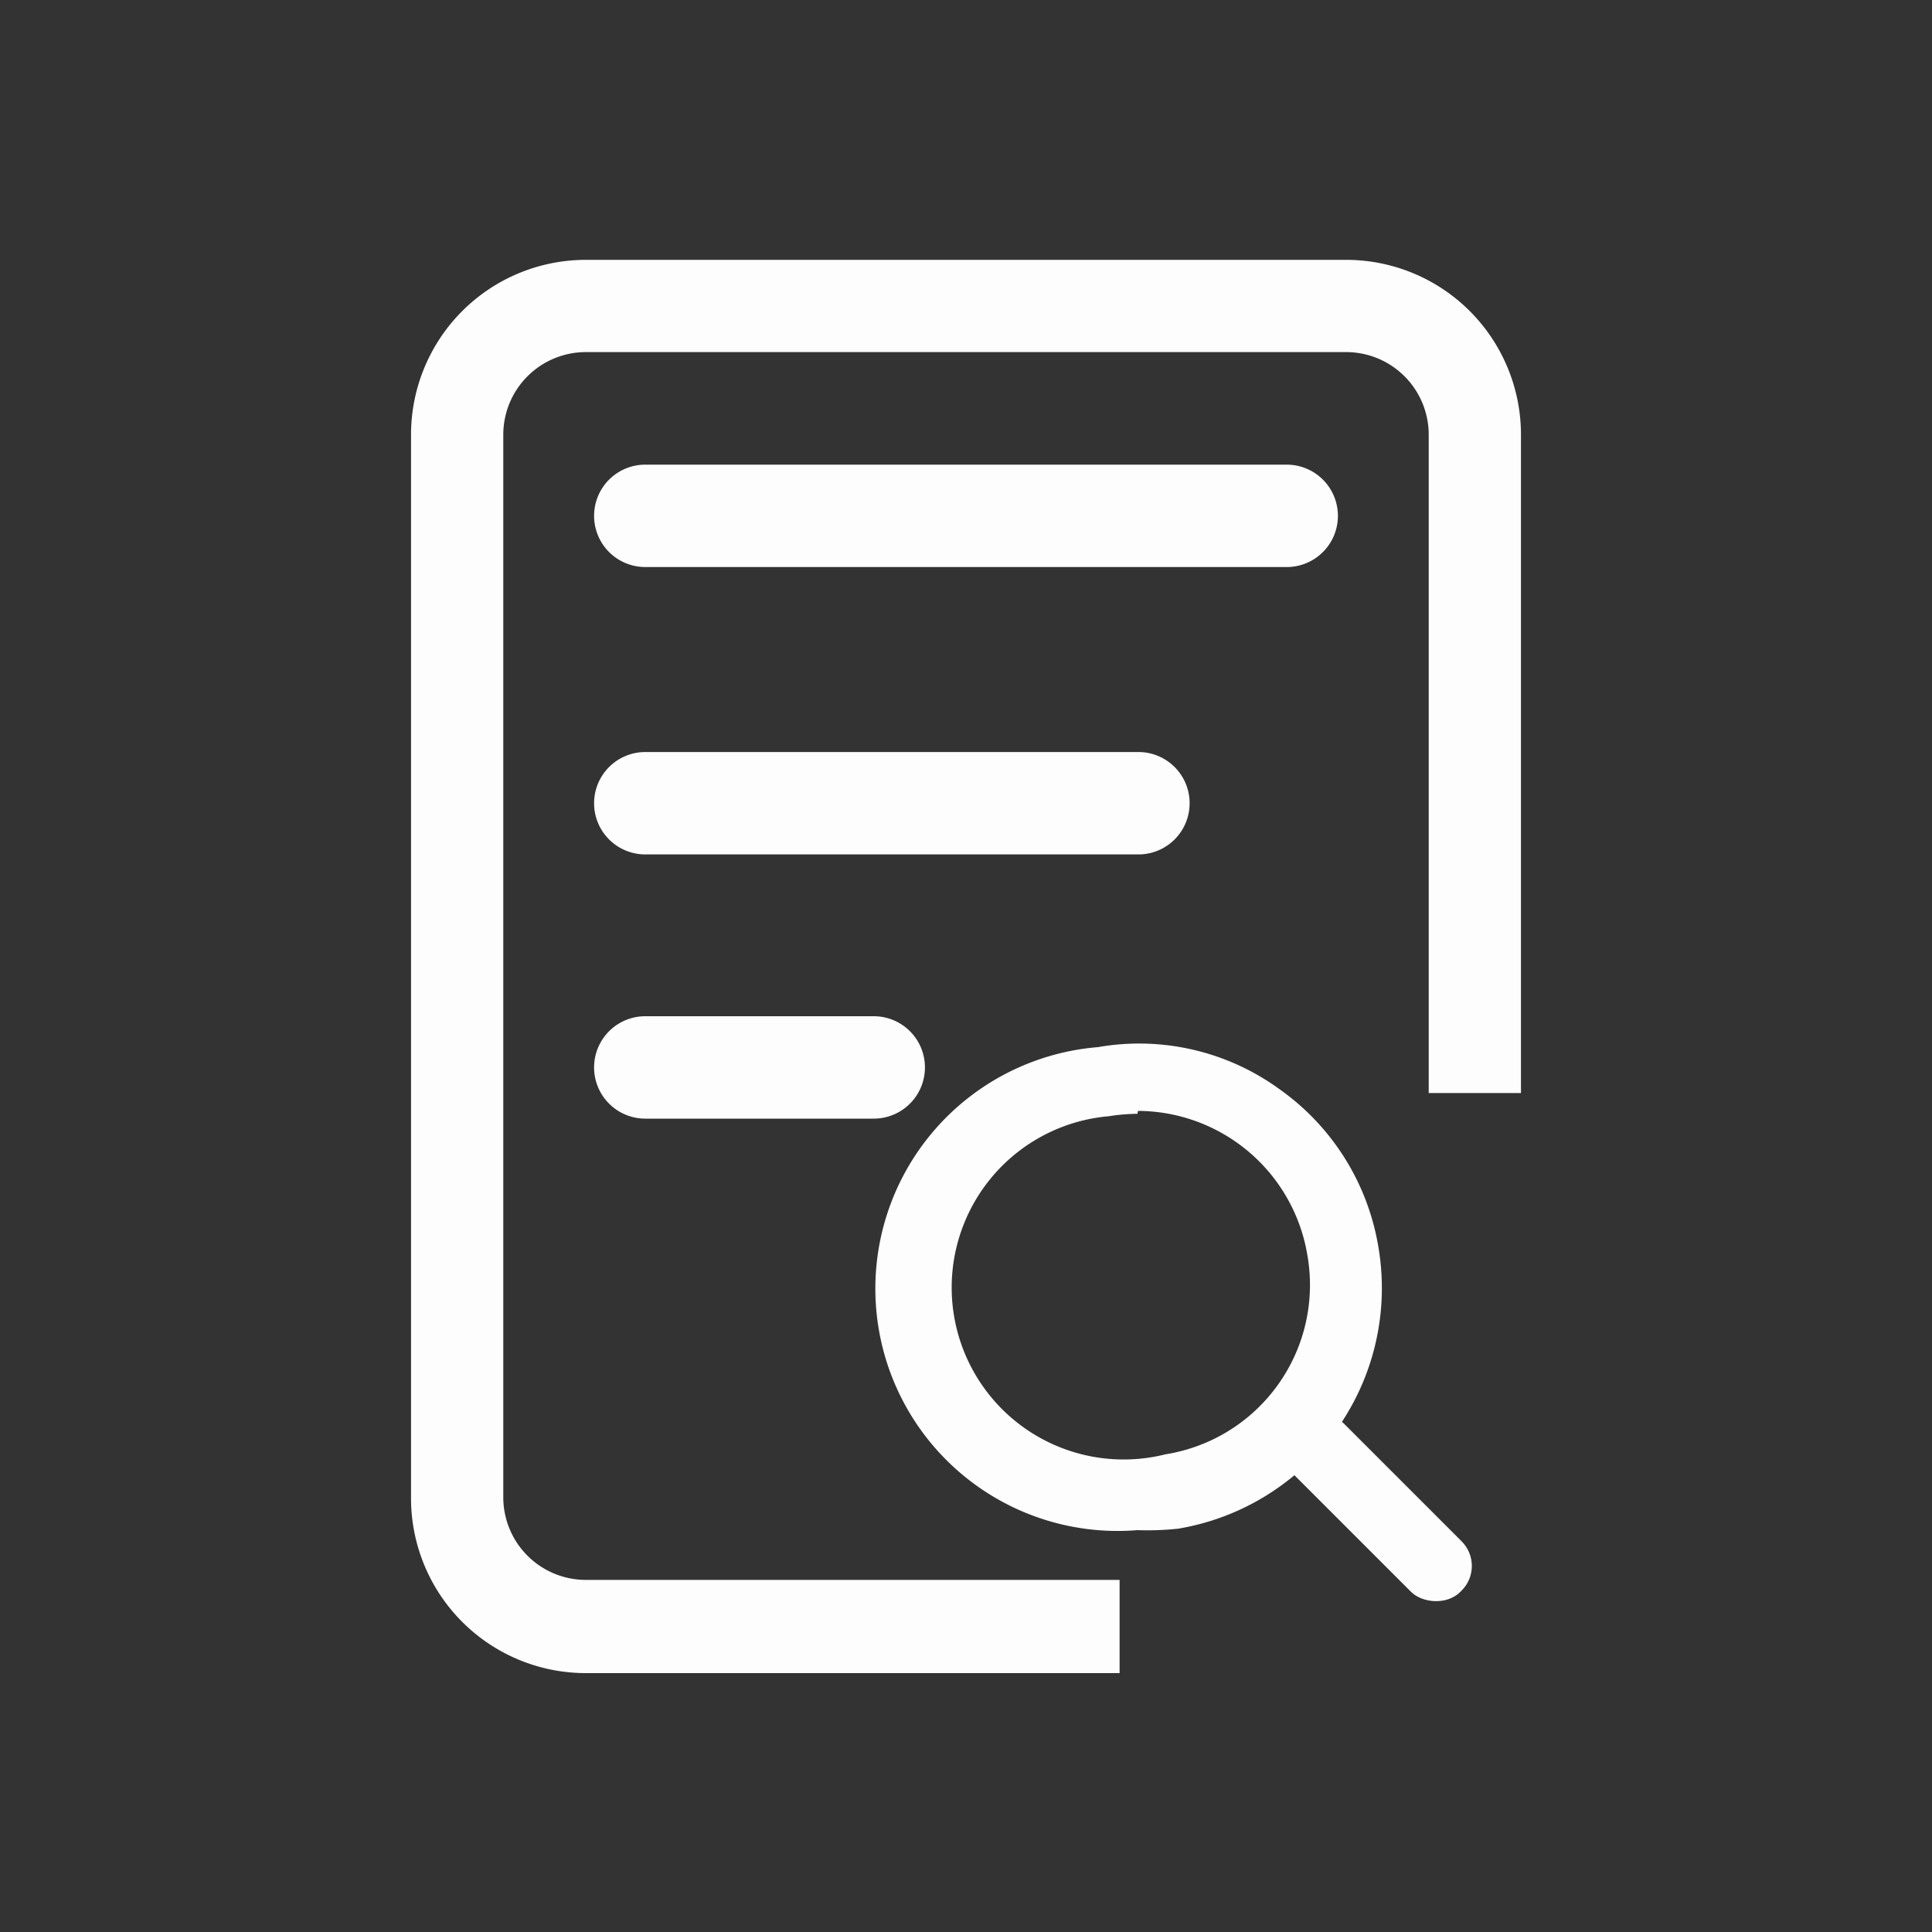 <svg id="Layer_1" data-name="Layer 1" xmlns="http://www.w3.org/2000/svg" viewBox="0 0 40 40"><rect x="0" y="0" width="40" height="40" fill="#333333" stroke="none"/><defs><style>.cls-1{fill:#fdfdfd;}</style></defs><path class="cls-1" d="M23.18,34.64H12.12A3.62,3.62,0,0,1,8.51,31V9a3.62,3.62,0,0,1,3.61-3.62H27.88A3.62,3.62,0,0,1,31.49,9V22.63H29.58V9a1.71,1.71,0,0,0-1.7-1.71H12.12A1.71,1.71,0,0,0,10.42,9V31a1.71,1.71,0,0,0,1.7,1.71H23.18Z"/><path class="cls-1" d="M26.64,11.74H13.36a1.06,1.06,0,1,1,0-2.12H26.64a1.06,1.06,0,0,1,0,2.12Z"/><path class="cls-1" d="M23.57,17.69H13.36a1.06,1.06,0,0,1,0-2.12H23.57a1.06,1.06,0,1,1,0,2.12Z"/><path class="cls-1" d="M18.09,23.16H13.36a1.06,1.06,0,0,1,0-2.12h4.73a1.06,1.06,0,0,1,0,2.12Z"/><path class="cls-1" d="M23.55,31.68a5,5,0,0,1-.82-10,4.94,4.94,0,0,1,3.76.87,5,5,0,0,1,2.05,3.28h0a5.05,5.05,0,0,1-4.15,5.82A6,6,0,0,1,23.55,31.68Zm0-8.62a4,4,0,0,0-.59.05,3.56,3.56,0,1,0,1.17,7A3.55,3.55,0,0,0,27.07,26h0a3.57,3.57,0,0,0-3.51-3Z"/><rect class="cls-1" x="27.78" y="28.76" width="1.48" height="4.9" rx="0.72" transform="translate(-13.72 29.31) rotate(-45)"/></svg>